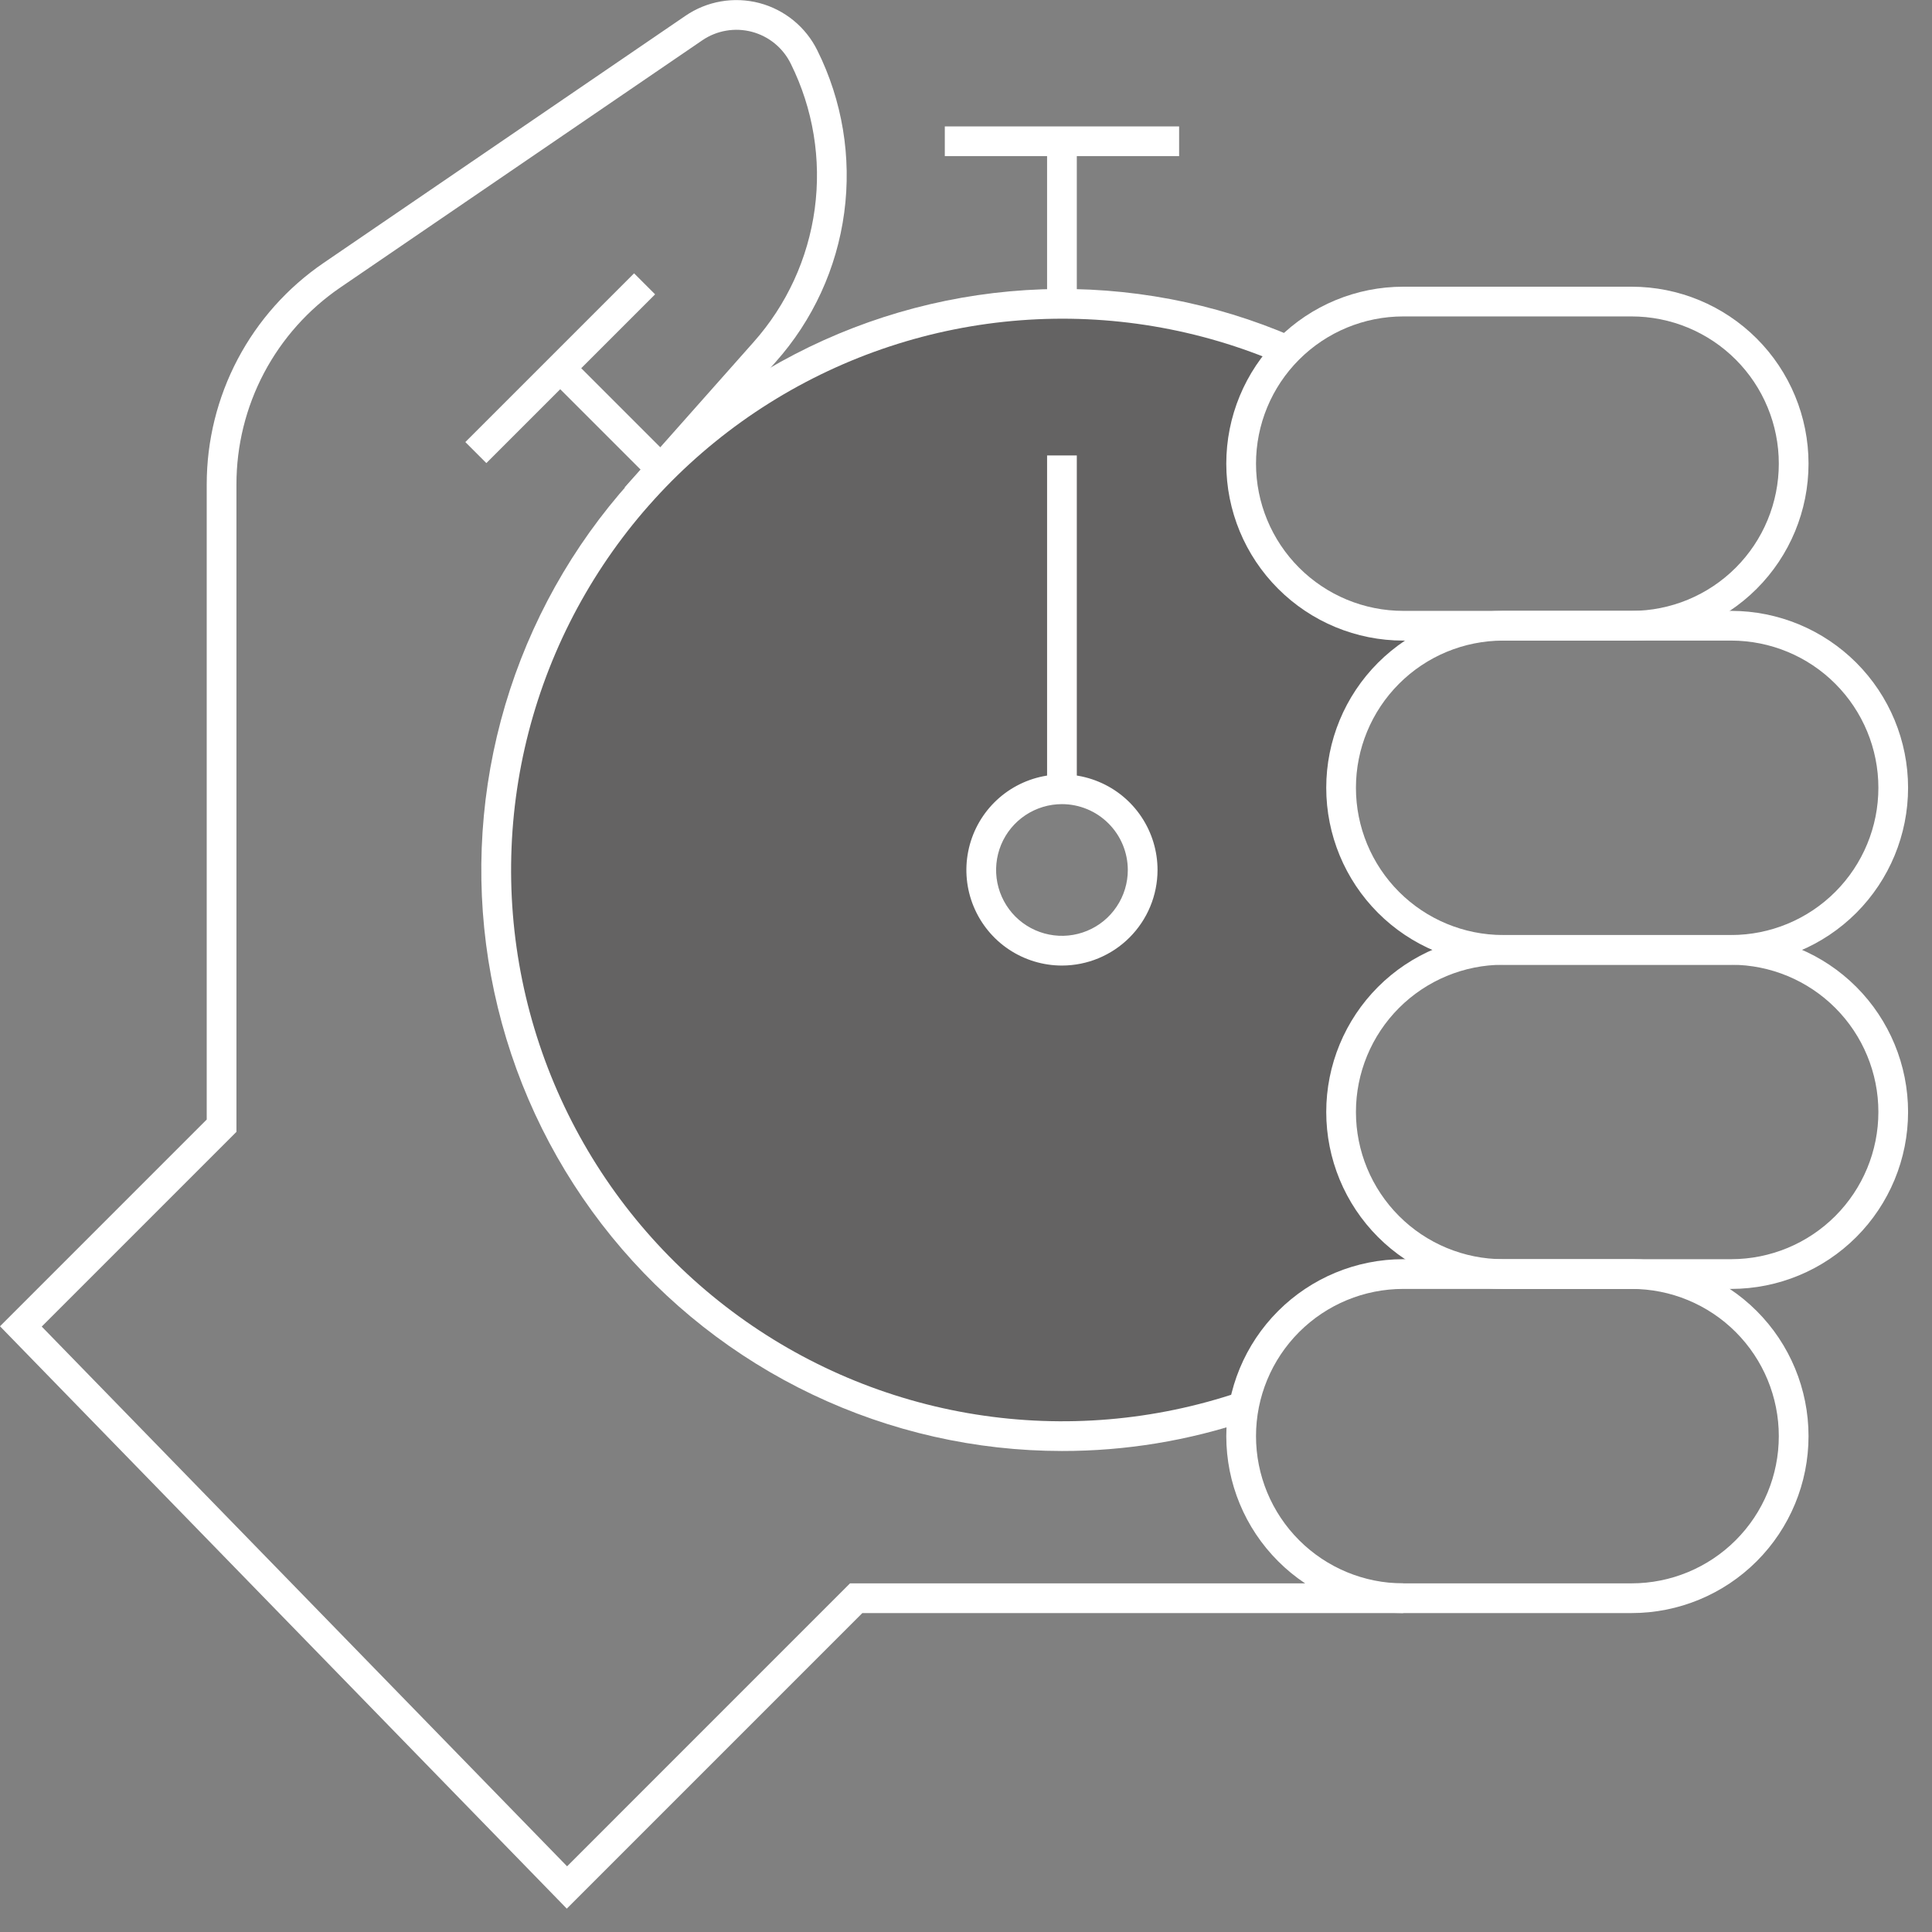 <svg width="65" height="65" viewBox="0 0 65 65" fill="none" xmlns="http://www.w3.org/2000/svg">
<rect x="0" y="0" width="65" height="65" fill="#808080" stroke="none"/>
<g clip-path="url(#clip0_20_4213)">
<path opacity="0.3" d="M50.566 31.958C49.123 31.953 47.741 31.376 46.722 30.354C45.704 29.332 45.132 27.948 45.132 26.505C45.132 25.062 45.704 23.678 46.722 22.656C47.741 21.634 49.123 21.057 50.566 21.052H47.21C46.137 21.052 45.088 20.736 44.194 20.143C43.3 19.549 42.601 18.706 42.184 17.717C41.768 16.728 41.653 15.638 41.853 14.584C42.053 13.53 42.56 12.558 43.31 11.791L43.309 11.79C40.471 10.562 37.378 10.043 34.296 10.278C31.213 10.514 28.234 11.495 25.616 13.139C22.998 14.783 20.819 17.04 19.268 19.714C17.717 22.388 16.84 25.4 16.713 28.488C16.587 31.577 17.213 34.651 18.54 37.443C19.867 40.235 21.853 42.663 24.327 44.516C26.802 46.369 29.69 47.592 32.743 48.079C35.796 48.566 38.921 48.303 41.85 47.312L41.854 47.311C42.088 46.062 42.752 44.933 43.73 44.121C44.708 43.309 45.939 42.864 47.21 42.864H50.566C49.12 42.862 47.735 42.287 46.714 41.264C45.693 40.242 45.12 38.856 45.12 37.411C45.12 35.966 45.693 34.58 46.714 33.558C47.735 32.535 49.12 31.96 50.566 31.958H50.566ZM35.729 31.985C35.191 31.985 34.666 31.826 34.22 31.527C33.773 31.229 33.425 30.805 33.219 30.309C33.014 29.812 32.96 29.266 33.065 28.74C33.17 28.213 33.428 27.729 33.808 27.349C34.188 26.969 34.672 26.711 35.199 26.606C35.725 26.501 36.271 26.555 36.768 26.76C37.264 26.966 37.688 27.314 37.986 27.761C38.285 28.207 38.444 28.732 38.444 29.269C38.444 29.626 38.374 29.979 38.237 30.308C38.101 30.638 37.901 30.937 37.649 31.189C37.397 31.442 37.097 31.642 36.768 31.778C36.438 31.915 36.085 31.985 35.729 31.985Z" fill="#231F20"/>
<path d="M35.728 48.817C32.825 48.816 29.959 48.167 27.338 46.919C24.717 45.672 22.407 43.855 20.575 41.603C18.743 39.351 17.436 36.719 16.749 33.899C16.061 31.078 16.011 28.14 16.601 25.297C17.191 22.455 18.406 19.78 20.159 17.466C21.912 15.152 24.158 13.257 26.735 11.92C29.312 10.582 32.154 9.836 35.055 9.734C37.956 9.632 40.844 10.178 43.508 11.331L43.109 12.248C40.347 11.052 37.334 10.547 34.332 10.776C31.331 11.005 28.43 11.961 25.88 13.562C23.331 15.163 21.209 17.36 19.699 19.964C18.188 22.568 17.334 25.501 17.211 28.509C17.087 31.517 17.698 34.51 18.99 37.229C20.282 39.948 22.216 42.312 24.626 44.116C27.035 45.921 29.848 47.112 32.821 47.586C35.794 48.06 38.837 47.803 41.689 46.838L42.01 47.786C39.987 48.471 37.865 48.82 35.728 48.817Z" fill="white"/>
<path d="M21.333 9.196L15.656 14.873L16.363 15.58L22.04 9.903L21.333 9.196Z" fill="white"/>
<path d="M19.201 12.034L18.494 12.741L21.907 16.154L22.614 15.447L19.201 12.034Z" fill="white"/>
<path d="M35.728 32.485C35.093 32.485 34.471 32.296 33.942 31.943C33.413 31.59 33.001 31.087 32.758 30.5C32.514 29.912 32.45 29.266 32.575 28.642C32.699 28.018 33.005 27.445 33.455 26.995C33.904 26.546 34.477 26.24 35.101 26.116C35.725 25.991 36.371 26.055 36.959 26.299C37.547 26.542 38.049 26.954 38.402 27.483C38.755 28.012 38.944 28.634 38.944 29.27C38.943 30.122 38.604 30.939 38.001 31.542C37.398 32.145 36.581 32.484 35.728 32.485ZM35.728 27.054C35.29 27.054 34.862 27.184 34.498 27.427C34.133 27.67 33.849 28.016 33.681 28.421C33.514 28.826 33.47 29.271 33.555 29.701C33.641 30.131 33.852 30.526 34.161 30.836C34.471 31.146 34.866 31.357 35.296 31.442C35.726 31.528 36.171 31.484 36.576 31.316C36.981 31.149 37.327 30.865 37.57 30.5C37.814 30.136 37.944 29.708 37.944 29.27C37.943 28.682 37.71 28.119 37.294 27.704C36.879 27.288 36.316 27.055 35.728 27.054V27.054Z" fill="white"/>
<path d="M36.228 15.323H35.228V26.554H36.228V15.323Z" fill="white"/>
<path d="M54.894 54.27H47.21C45.631 54.27 44.117 53.643 43.001 52.526C41.884 51.41 41.257 49.896 41.257 48.317C41.257 46.738 41.884 45.224 43.001 44.108C44.117 42.991 45.631 42.364 47.21 42.364H54.894C56.472 42.364 57.986 42.991 59.103 44.108C60.219 45.224 60.846 46.738 60.846 48.317C60.846 49.896 60.219 51.41 59.103 52.526C57.986 53.643 56.472 54.27 54.894 54.27H54.894ZM47.21 43.364C45.896 43.364 44.637 43.886 43.708 44.815C42.779 45.744 42.257 47.004 42.257 48.317C42.257 49.631 42.779 50.891 43.708 51.819C44.637 52.748 45.896 53.27 47.21 53.27H54.894C56.207 53.27 57.467 52.748 58.396 51.819C59.325 50.891 59.846 49.631 59.846 48.317C59.846 47.004 59.325 45.744 58.396 44.815C57.467 43.886 56.207 43.364 54.894 43.364H47.21Z" fill="white"/>
<path d="M58.249 43.364H50.565C48.988 43.362 47.476 42.734 46.361 41.618C45.246 40.502 44.62 38.989 44.62 37.411C44.62 35.834 45.246 34.321 46.361 33.204C47.476 32.088 48.988 31.46 50.565 31.458H58.249C59.827 31.46 61.339 32.088 62.454 33.204C63.569 34.321 64.195 35.834 64.195 37.411C64.195 38.989 63.569 40.502 62.454 41.618C61.339 42.734 59.827 43.362 58.249 43.364V43.364ZM50.565 32.458C49.253 32.46 47.995 32.983 47.068 33.911C46.14 34.84 45.619 36.099 45.619 37.411C45.619 38.724 46.14 39.982 47.068 40.911C47.995 41.84 49.253 42.362 50.565 42.364H58.249C59.562 42.362 60.82 41.84 61.747 40.911C62.675 39.982 63.196 38.724 63.196 37.411C63.196 36.099 62.675 34.84 61.747 33.911C60.82 32.983 59.562 32.46 58.249 32.458H50.565Z" fill="white"/>
<path d="M58.249 32.458H50.565C48.988 32.456 47.476 31.828 46.361 30.712C45.246 29.595 44.62 28.082 44.62 26.505C44.62 24.927 45.246 23.414 46.361 22.298C47.476 21.182 48.988 20.554 50.565 20.552H58.249C59.827 20.554 61.339 21.182 62.454 22.298C63.569 23.414 64.195 24.927 64.195 26.505C64.195 28.082 63.569 29.595 62.454 30.712C61.339 31.828 59.827 32.456 58.249 32.458ZM50.565 21.552C49.253 21.554 47.995 22.076 47.068 23.005C46.14 23.934 45.619 25.192 45.619 26.505C45.619 27.817 46.14 29.076 47.068 30.005C47.995 30.933 49.253 31.456 50.565 31.458H58.249C59.562 31.456 60.82 30.933 61.747 30.005C62.675 29.076 63.196 27.817 63.196 26.505C63.196 25.192 62.675 23.934 61.747 23.005C60.82 22.076 59.562 21.554 58.249 21.552H50.565Z" fill="white"/>
<path d="M54.894 21.552H47.21C45.631 21.552 44.117 20.925 43.001 19.808C41.884 18.692 41.257 17.178 41.257 15.599C41.257 14.02 41.884 12.506 43.001 11.39C44.117 10.273 45.631 9.646 47.21 9.646H54.894C56.472 9.646 57.986 10.273 59.103 11.39C60.219 12.506 60.846 14.02 60.846 15.599C60.846 17.178 60.219 18.692 59.103 19.808C57.986 20.925 56.472 21.552 54.894 21.552H54.894ZM47.21 10.646C45.896 10.646 44.637 11.168 43.708 12.097C42.779 13.025 42.257 14.285 42.257 15.599C42.257 16.913 42.779 18.172 43.708 19.101C44.637 20.03 45.896 20.552 47.21 20.552H54.894C55.544 20.552 56.188 20.424 56.789 20.175C57.39 19.926 57.936 19.561 58.396 19.101C58.856 18.641 59.221 18.095 59.469 17.494C59.718 16.893 59.846 16.249 59.846 15.599C59.846 14.948 59.718 14.304 59.469 13.704C59.221 13.103 58.856 12.557 58.396 12.097C57.936 11.637 57.39 11.272 56.789 11.023C56.188 10.774 55.544 10.646 54.894 10.646H47.21Z" fill="white"/>
<path d="M19.069 64.214L0 44.621L6.955 37.665V16.294C6.955 14.826 7.313 13.38 7.998 12.082C8.683 10.784 9.675 9.673 10.888 8.845L23.061 0.532C23.42 0.286 23.828 0.121 24.257 0.047C24.686 -0.027 25.126 -0.008 25.547 0.102C25.968 0.213 26.36 0.413 26.697 0.688C27.034 0.964 27.308 1.308 27.5 1.699C28.339 3.386 28.654 5.287 28.403 7.155C28.153 9.023 27.349 10.773 26.095 12.18L21.765 17.062L21.017 16.398L25.347 11.517C26.468 10.26 27.186 8.697 27.411 7.028C27.636 5.36 27.357 3.662 26.61 2.154C26.482 1.89 26.299 1.656 26.073 1.469C25.847 1.282 25.583 1.147 25.3 1.071C25.017 0.996 24.72 0.982 24.431 1.032C24.142 1.081 23.867 1.192 23.625 1.358L11.452 9.671C10.374 10.407 9.492 11.395 8.882 12.549C8.273 13.703 7.955 14.989 7.955 16.294V38.08L1.404 44.631L19.079 62.79L28.598 53.27H47.21V54.27H29.012L19.069 64.214Z" fill="white"/>
<path d="M36.228 4.753H35.228V10.222H36.228V4.753Z" fill="white"/>
<path d="M39.67 4.253H31.787V5.253H39.67V4.253Z" fill="white"/>
</g>
<defs>
<clipPath id="clip0_20_4213">
<rect width="64.202" height="64.214" fill="white"/>
</clipPath>
</defs>
</svg>
